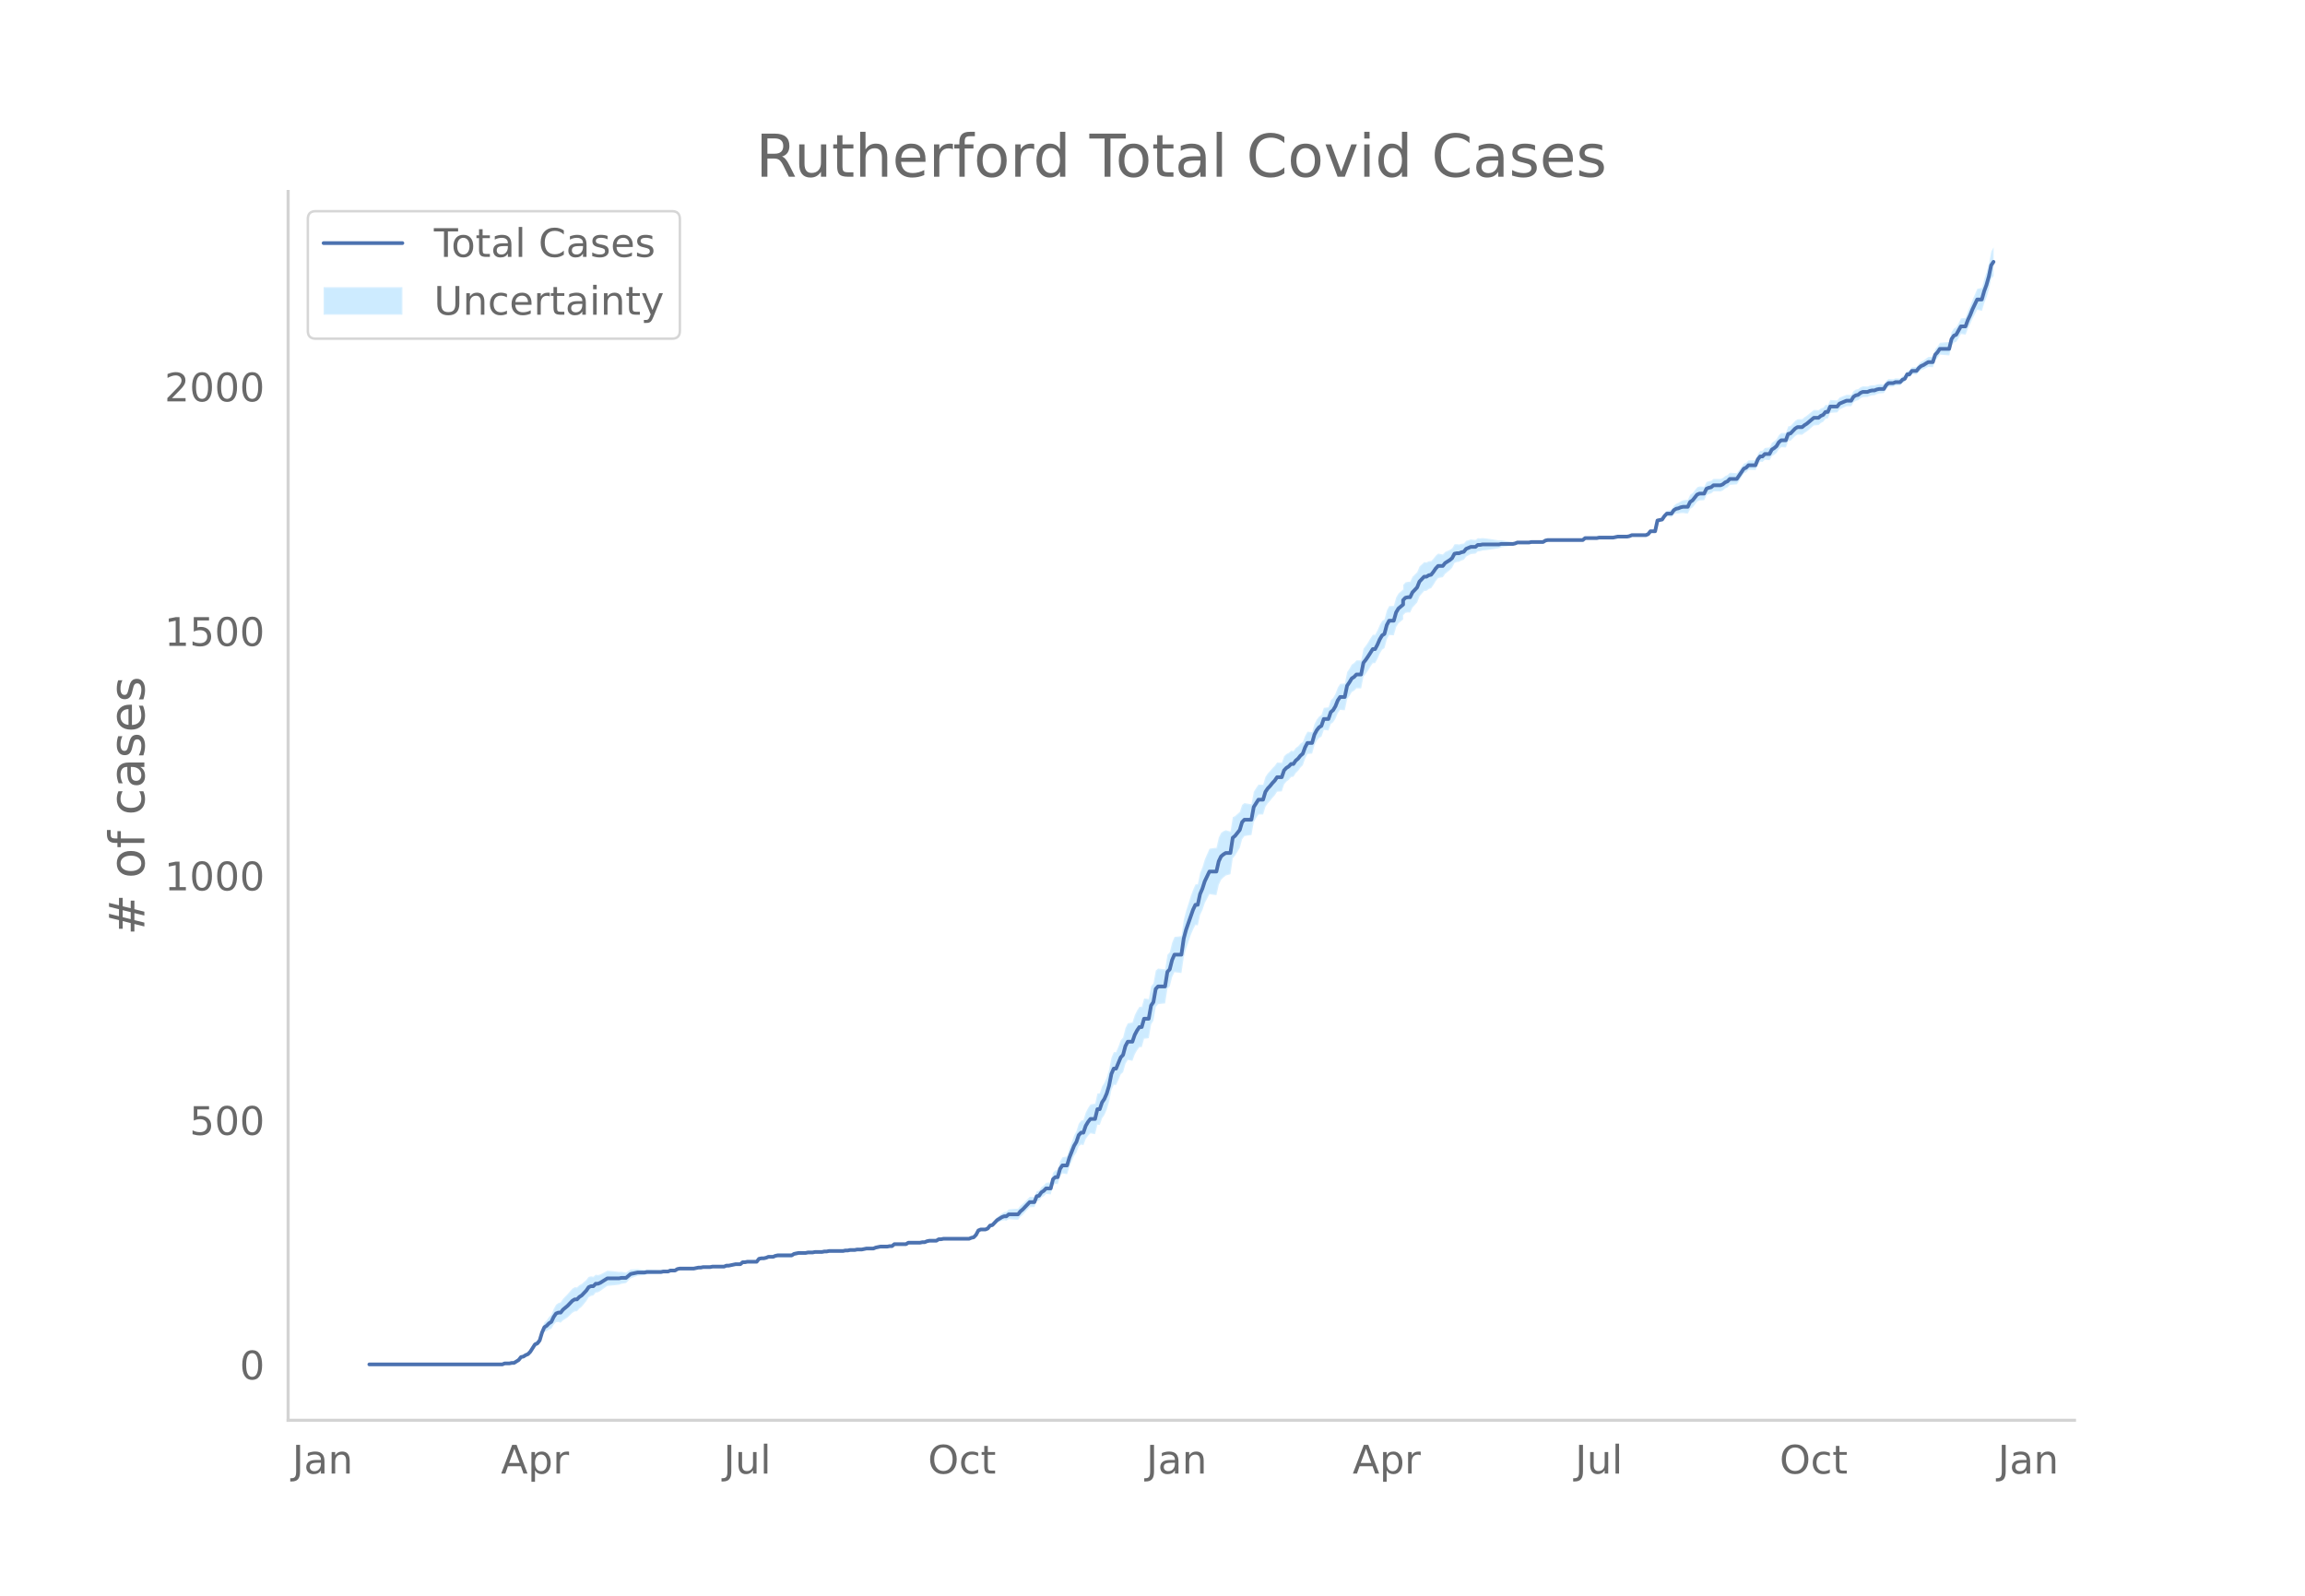 <svg height="864" viewBox="0 0 936 648" width="1248" xmlns="http://www.w3.org/2000/svg" xmlns:xlink="http://www.w3.org/1999/xlink"><defs><style>*{stroke-linecap:butt;stroke-linejoin:round}</style></defs><g id="figure_1"><path d="M0 648h936V0H0z" style="fill:#fff" id="patch_1"/><g id="axes_1"><path d="M117 576.72h725.4V77.76H117z" style="fill:none" id="patch_2"/><g id="PolyCollection_1"><defs><path d="M150.92-93.96H203.98l.947-.39.948.01.947.01.948-.185.947.015.948-.57.947-.56.948-1.13.947-.122.948-.505.947-.293.948-.871.947-1.44.948-1.211.947-.202.948-.977.947-2.921.948-1.886.947-.271.948-.656.947-.26.948-1.651.947-1.058.948-.083.947.283.948-.946.947-.59.948-.639.947-.886.948-.937.947-.593.948-.049.947-1.08.948-.719.947-1.143.947-1.166.948-1.569.947-.573.948-.17.947-1.147.948-.144.947-.531.948-.708.947-.68.948-.67.947-.08.948-.087.947-.097.948-.104.947-.122.948-.342.947-.158.948-.165.947-.96.948-.955.947-.353.948-.346.947-.338.948-.128.947-.106.948-.086.947-.262.948-.044.947-.033.948-.03.947-.033.948-.031.947-.04.948-.237.947-.04.948-.042.947-.44.948-.048.947-.052.948-.647.947-.245.948-.037.947-.027.948-.014.947-.002.948.013.947.018.948-.18.947-.181.948.015.947-.187.948.007.947.002.948-.004.947-.207.948-.012.947-.015.948-.018.947-.02.948-.02.947-.417.948-.017.947-.211.948-.205.947-.198.947.006.948.012.947-.775.948.024.947-.171.948.03.947.03.948.03.947.028.948-1.157.947-.159.948.04.947-.159.948-.358.947.037.948.031.947-.369.948-.174.947.018.948.014.947.006h.948l.947-.009.948-.02.947-.618.948-.225.947-.227.948-.03.947-.032.948-.03.947-.23.948-.034.947-.033.948-.23.947-.025.948-.02.947-.011.948-.211.947-.015.948-.212.947-.012.948-.014.947-.015.948-.014.947-.017.948-.02.947-.22.948-.021.947-.219.948-.016.947-.012.948-.202.947-.002h.948l.947-.199.948-.195.947.005.948.008.947.008.948-.386.947-.184.948-.18.947.019.947.02.948.02.947-.18.948.016.947-.774.948.021.947.021.948.019.947.016.948.013.947-.582.948.012.947.01.948.006.947.002.948-.001.947-.205.948-.011.947-.41.948-.21.947-.011.948-.013.947-.012.948-.603.947-.004.948-.2.947.001.948.002.947.003.948.004.947.004.948.004.947-.003.948-.01.947-.015.948-.02.947-.024.948-.421.947-.225.948-1.012.947-1.782.948-.36.947.06.948.078.947-.306.948-1.079.947-.073.948-.853.947-.836.948-.426.947-.417.948-.222.947.162.948-.65.947.116.948.088.947.058.948.028.947-1.189.948-.812.947-1.026.948-1.035.947-1.033.948-.038.947-.033.947-2.39.948-.178.947-1.34.948-.53.947-.91.948.095.947.1.948-3.643.947-.646.948.154.947-3.2.948-1.2.947.19.948.173.947-3.005.948-2.2.947-2.188.948-1.38.947-2.547.948-.74.947.254.948-2.527.947-1.338.948-.955.947.2.948.15.947-3.84.948.1.947-2.713.948-1.356.947-2.18.948-3.18.947-4.75.948-2.128.947.088.948-2.082.947-2.258.948-.842.947-3.4.948-1.598.947.186.948.179.947-2.618.948-1.653.947-1.3.948.025.947-3.407.948-.09.947-.144.948-5.531.947-1.586.948-5.545.947-1.149.948-.116.947-.105.948-.087.947-5.993.948-.976.947-3.69.948-2.046.947.142.948.118.947.09.947-6.459.948-3.472.947-2.658.948-2.847.947-2.241.948-1.83.947.158.948-4.208.947-2.025.948-2.817.947-1.809.948-1.81.947.163.948.142.947.065.948-4.153.947-2.048.948-.933.947-.799.948-.254.947-.289.948-6.47.947-1.12.948-1.54.947-1.553.948-3.505.947-1.258.948-.183.947-.151.948-.14.947-5.257.948-1.646.947-1.414.948-.01.947.004.948-3.168.947-1.38.948-.996.947-1.216.948-1.046.947-1.454.948-.07.947-.071.948-2.867.947-1.103.948-.723.947-1.124.948-.128.947-1.491.948-.912.947-1.316.948-.919.947-2.689.948-1.887.947-.096.948-.09.947-3.423.948-1.772.947-1.151.948-.54.947-2.699.948.1.947.116.947-2.657.948-.675.947-1.475.948-2.272.947-1.282.948.085.947.059.948-4.5.947-1.329.948-1.534.947-.552.948-.961.947.019.948-.007.947-4.763.948-1.182.947-1.37.948-1.568.947-1.374.948.012.947-1.766.948-2.166.947-1.574.948-.59.947-3.547.948-1.752.947.037.948.036.947-3.34.948-1.545 1.895-1.54v-1.738l.947-.95.948-.163.947.029.948-1.985.947-1.024.948-1.061.947-2.471.948-1.095.947-1.095.948-.096.947-.718.948-.347.947-1.358.948-1.567.947-1.174.948-.174.947-.174.948-1.366.947-.77.948-.76.947-.964.948-1.953.947-.347.948-.119.947-.507.948-.305.947-1.294.948-.503.947-.503.948-.103.947-.092.948-.881.947-.084.947-.28.948-.098.947-.112.948-.128.947-.14.948-.146.947-.15.948-.15.947-.354.948-.162.947-.162.948-.152.947-.141.948-.129.947-.308.948-.484.947-.082.948-.072.947-.058.948-.041.947-.021.948-.21.947-.003h.948l.947.005.948.008.947.007.948-.587.947-.19.948.01.947.009.948.008.947.007.948.006.947.004.948.003h.947l.948-.003.947-.006.948-.009.947-.013.948-.014.947-.016.948-.02.947-.812.948-.015.947-.012.948-.007.947-.001h.948l.947-.191.948.01.947.015.948.018.947.02.948.016.947.013.948-.19.947-.196h.948l.947-.003.948-.006.947-.009.947-.209.948-.405.947-.006.948-.003h.947l.948.002.947.005.948.008.947-.383.948-1.168.947.03.948.037.947-4.28.948-.068.947-.044.948-1.211.947-.79.948.215.947.217.948-1.165.947-.368.948.022.947-.192.948-.022.947.14.948.093.947-1.928.948-.57.947-1.191.948-1.211.947-.435.948-.053.947-.071.948-2.055.947-.456.948-.243.947-.817.948-.011.947.003.948.018.947-.4.948-.81.947-.423.948-1.03.947-.053.948-.067.947-.079.948-1.477.947-1.475.948-1.461.947-.45.948-1.018.947.005.948.034.947.044.948-2.313.947-1.1.948.096.947-.89.948.104.947.1.948-1.7.947-.522.948-.735.947-1.538.947-.75.948.038.947.028.948-2.548.947-.17.948-.964.947-.966.948-.566.947.03.948.03.947-.77.948-.584.947-.8.948-.816.947-.83.948-.051.947-.064.948-.858.947-.474.948-1.28.947-.094.948-2.269.947-.072.948-.055.947-.052.948-1.23.947-.426.948-.423.947-.421.948-.02.947-.012.948-1.602.947-.607.948-.214.947-.817.948-.427.947-.034.948-.035.947-.435.948-.24.947-.048.948-.452.947-.264.948-.074.947-.079.948-1.661.947-.854.948-.052.947-.042.948-.44.947-.044.948-.04.947-1.02.948-.414.947-1.784.948.02.947-1.346.948.064.947.078.948-1.105.947-.704.948-.302.947-.5.947-.505.948.083.947.07.948-2.903.947-.914.948-1.301.947.088.948.082.947.074.948.063.947-3.9.948-1.309.947-.312.948-1.49.947-1.671.948.125.947.126.948-2.45.947-1.837.948-2.22.947-1.799.948-1.778.947.213.948.203.947-3.176.948-2.381.947-3.156.948-4.308.947-1.103v-11.671l-.947 1.677-.948 4.826-.947 3.595-.948 2.782-.947 3.575-.948.203-.947.213-.948 2.193-.947 2.173-.948 2.545-.947 2.134-.948 2.713-.947.126-.948.125-.947 1.904-.948 1.686-.947.482-.948 1.47-.947 4.044-.948.064-.947.073-.948.082-.947.089-.948 1.478-.947 1.072-.948 3.053-.947.07-.948.084-.947.687-.947.69-.948.493-.947.885-.948 1.277-.947.078-.948.064-.947 1.434-.948.02-.947 1.79-.948.38-.947.967-.948-.04-.947-.044-.948.353-.947-.041-.948-.053-.947.735-.948 1.516-.947-.08-.948-.073-.947.133-.948.342-.947-.048-.948.157-.947.36-.948-.035-.947-.035-.948.368-.947.771-.948.183-.947.585-.948 1.575-.947-.012-.948-.02-.947.374-.948.37-.947.37-.948 1.151-.947-.051-.948-.055-.947-.072-.948 2.099-.947-.094-.948 1.103-.947.32-.948.73-.947-.063-.948-.05-.947.757-.948.773-.947.788-.948.607-.947.819-.948.03-.947.03-.948.625-.947 1.02-.948 1.022-.947.227-.948 2.615-.947.027-.948.038-.947.84-.947 1.638-.948.854-.947.668-.948 1.876-.947.1-.948.103-.947 1.096-.948.096-.947 1.282-.948 2.453-.947.044-.948.034-.947.005-.948.968-.947.344-.948 1.32-.947 1.304-.948 1.303-.947-.08-.948-.066-.947-.053-.948.956-.947.37-.948.779-.947.395-.948.018-.947.003-.948-.011-.947.771-.948.154-.947.338-.948 1.917-.947-.07-.948-.055-.947.36-.948 1.172-.947 1.192-.948.621-.947 2.043-.948.094-.947.14-.948.374-.947.602-.948.42-.947.824-.948 1.614-.947.217-.948.215-.947 1.196-.948 1.57-.947.352-.948.328-.947 4.458-.948.036-.947.031-.948 1.215-.947.41-.948.009-.947.005-.948.002h-.947l-.948-.003-.947-.006-.948.39-.947.187-.947-.009-.948-.006-.947-.003h-.948l-.947.202-.948.207-.947.012-.948.017-.947.02-.948.017-.947.015-.948.01-.947.206-.948.001-.947-.002-.948-.007-.947-.011-.948-.015-.947.776-.948-.02-.947-.016-.948-.014-.947-.013-.948-.01-.947-.005-.948-.003h-.947l-.948.003-.947.004-.948.006-.947.007-.948.008-.947.009-.948.01-.947.208-.948.604-.947.006-.948.009-.947.005h-.948l-.947-.004-.948.188-.947-.021-.948-.041-.947-.058-.948-.072-.947-.082-.948.31-.947.089-.948-.129-.947-.141-.948-.152-.947-.161-.948-.163-.947.043-.948-.15-.947-.15-.948-.146-.947-.14-.948-.128-.947-.112-.948-.097-.947.117-.947-.084-.948.707-.947-.092-.948-.103-.947.29-.948.293-.947 1.088-.948.092-.947.288-.948-.12-.947.05-.948 1.622-.947.625-.948.431-.947.42-.948 1.018-.947-.174-.948-.174-.947.812-.948 1.213-.947 1.024-.948.05-.947.474-.948-.096-.947.891-.948.89-.947 2.295-.948.924-.947.962-.948 1.987-.947.029-.948.234-.947 1.035v1.836l-1.895 1.638-.948 1.631-.947 3.412-.948.035-.947.038-.948 1.822-.947 3.6-.948.603-.947 1.603-.948 2.202-.947 1.808-.948.012-.947 1.406-.948 1.61-.947 1.41-.948 1.2-.947 4.768-.948-.007-.947.02-.948 1.023-.947.64-.948 1.643-.947 1.45-.948 4.635-.947.059-.948.085-.947 1.497-.948 2.495-.947 1.702-.948.913-.947 2.903-.947.115-.948.1-.947 2.862-.948.651-.947 1.232-.948 1.802-.947 3.328-.948-.09-.947-.096-.948 1.687-.947 2.474-.948.67-.947 1.067-.948.676-.947 1.288-.948-.127-.947.861-.948.469-.947.883-.948 2.693-.947-.072-.948-.07-.947 1.326-.948.94-.947 1.166-.948.99-.947 1.4-.948 3.187-.947.004-.948-.01-.947 1.365-.948 1.532-.947 5.067-.948-.14-.947-.15-.948-.183-.947.727-.948 2.85-.947.828-.948.844-.947.468-.948 5.842-.947-.29-.948-.253-.947.392-.948.655-.947 1.924-.948 4.186-.947.066-.948.142-.947.163-.948 2.16-.947 2.163-.948 3.14-.947 2.343-.948 4.53-.947.157-.948 2.142-.947 2.524-.948 3.11-.947 2.902-.948 3.676-.947 6.647-.947.09-.948.118-.947.141-.948 2.323-.947 3.856-.948 1.009-.947 5.922-.948-.088-.947-.105-.948-.116-.947.837-.948 5.177-.947 1.194-.948 5.191-.947-.143-.948-.09-.947 3.344-.948.026-.947 1.48-.948 1.92-.947 2.942-.948.179-.947.186-.948 1.975-.947 3.75-.948 1.143-.947 2.508-.948 2.286-.947.088-.948 2.24-.947 4.782-.948 3.173-.947 2.19-.948 1.423-.947 2.846-.948.102-.947 4.102-.948.15-.947.2-.948 1.428-.947 1.838-.948 3.034-.947.254-.948 1.245-.947 3.013-.948 1.797-.947 2.577-.948 2.566-.947 3.349-.948.174-.947.19-.948 1.58-.947 3.55-.948.154-.947.942-.948 3.903-.947.1-.948.095-.947 1.076-.948.662-.947 1.44-.948.218-.947 2.376-.947-.033-.948-.038-.947.952-.948.951-.947.96-.948.776-.947 1.194-.948.028-.947.058-.948.088-.947.117-.948.938-.947.162-.948.572-.947.774-.948.766-.947 1.15-.948 1.132-.947.323-.948 1.304-.947.489-.948.078-.947.06-.948.434-.947 1.792-.948.974-.947.172-.948.374-.947-.025-.948-.02-.947-.015-.948-.01-.947-.002-.948.003-.947.004-.948.004-.947.004-.948.001h-.947l-.948.198-.947-.004-.948.59-.947-.013-.948-.013-.947-.012-.948.188-.947.385-.948-.011-.947.192-.948-.002-.947.002-.948.007-.947.01-.948.012-.947.609-.948.013-.947.016-.948.019-.947.02-.948.022-.947.814-.948.017-.947.217-.948.02-.947.02-.947.02-.948.216-.947.213-.948.408-.947.008-.948.008-.947.005-.948.202-.947.199h-.948l-.947-.003-.948.195-.947-.012-.948-.016-.947.18-.948-.023-.947.177-.948-.02-.947-.016-.948-.014-.947-.015-.948-.014-.947-.012-.948.185-.947-.015-.948.186-.947-.011-.948-.02-.947-.026-.948.168-.947-.033-.948-.033-.947.166-.948-.03-.947-.03-.948-.032-.947.17-.948.173-.947.572-.948-.02-.947-.008h-.948l-.947.006-.948.014-.947.018-.948.223-.947.425-.948.032-.947.036-.948.436-.947.239-.948.04-.947.238-.948 1.226-.947.027-.948.03-.947.03-.948.03-.947.227-.948.023-.947.814-.948.012-.947.006-.947.199-.948.193-.947.186-.948-.018-.947.379-.948-.021-.947-.02-.948-.018-.947-.015-.948-.012-.947.19-.948-.004-.947.002-.948.007-.947.21-.948.015-.947.217-.948.217-.947.018-.948.012-.947-.001-.948-.015-.947-.026-.948-.038-.947.153-.948.544-.947-.052-.948-.048-.947.354-.948-.042-.947-.04-.948.16-.947-.04-.948-.031-.947-.032-.948-.031-.947-.032-.948-.045-.947.136-.948-.086-.947-.106-.948-.128-.947.058-.948.052-.947.044-.948.633-.947.629-.948-.165-.947-.158-.948.055-.947-.122-.948-.104-.947-.097-.948-.086-.947-.08-.948.52-.947.512-.948.484-.947.263-.948-.144-.947.838-.948-.17-.947.221-.948 1.212-.947.819-.947.842-.948.474-.947.904-.948-.049-.947.6-.948 1.048-.947 1.1-.948.95-.947.997-.948 1.438-.947.282-.948.712-.947 1.722-.948 2.32-.947.931-.948 1.33-.947.92-.948 2.483-.947 3.432-.948 1.406-.947.593-.948 1.568-.947 1.738-.948 1.114-.947.501-.948.687-.947.275-.948 1.252-.947.633-.948.62-.947.016-.948.212-.947.01-.948.01-.947.404H150.92z" id="m633e0adef5" style="stroke:#fff;stroke-opacity:.2"/></defs><g clip-path="url(#p7083e4c528)"><use style="fill:#089fff;fill-opacity:.2;stroke:#fff;stroke-opacity:.2" xlink:href="#m633e0adef5" y="648"/></g></g><path clip-path="url(#p7083e4c528)" d="M149.973 554.04h54.007l.947-.397h1.895l.948-.199h.947l1.895-1.191.948-1.191.947-.199.948-.596.947-.397.948-.993 1.895-2.978.947-.397.948-1.192.947-3.177.948-2.184.947-.596.948-.992.947-.596.948-1.986.947-1.39.948-.397h.947l.948-1.191 1.895-1.589 1.895-1.985.947-.596h.948l.947-.993.948-.596 1.894-1.985.948-1.39.947-.397h.948l.947-.993h.948l.947-.397 2.843-1.787h4.737l.948-.199h1.895l1.895-1.589 2.842-.595h2.843l.947-.199h5.685l.948-.198h1.895l.947-.398h1.895l.948-.595.947-.199h5.685l1.895-.397h.948l.947-.198h2.843l.947-.199h4.738l.947-.397h.948l2.842-.596h1.895l.947-.794h.948l.947-.199h3.79l.948-1.191.947-.199h.948l.947-.198.948-.397h1.895l.947-.397.948-.199h5.685l.947-.596 1.895-.397h2.843l.947-.198h1.895l.948-.199h2.842l.948-.199h.947l.948-.198h5.685l.947-.199h.948l.947-.198h1.895l.948-.199h1.895l1.895-.397h2.842l.948-.397 1.895-.397h2.842l.947-.199h.948l.947-.794h4.738l.947-.596h4.738l.947-.198h.948l.947-.397.948-.199h2.842l.948-.596h.947l.948-.198h10.422l.948-.397.947-.199.948-.993.947-1.787.948-.397h1.895l.947-.397.948-1.192.947-.198 1.895-1.986 1.895-1.191.948-.397h.947l.948-.795h3.79l.947-1.19.948-.795 2.842-2.979h1.895l.947-2.382.948-.199.947-1.39.948-.596.947-.992h1.895l.948-3.773.947-.794h.948l.947-3.376.948-1.39h1.895l.947-3.177 1.895-4.766.948-1.588.947-2.78.948-.993h.947l.948-2.78.947-1.588.948-1.192h1.895l.947-3.971h.948l.947-2.78.948-1.39.947-2.184.948-3.177.947-4.766.948-2.184h.947l1.895-4.567.948-.993.947-3.574.948-1.787h1.895l.947-2.78.948-1.787.947-1.39h.948l.947-3.376h1.895l.948-5.36.947-1.39.948-5.362.947-.993h2.843l.947-5.957.948-.993.947-3.772.948-2.185h2.842l.947-6.552.948-3.574 2.842-8.142.948-1.985h.947l.948-4.369.947-2.184.948-2.978 1.895-3.972h2.842l.948-4.17.947-1.985.948-.794.947-.596h1.895l.948-6.156.947-.794 1.895-2.383.948-3.177.947-.993h2.843l.947-5.162 1.895-2.979h1.895l.948-3.177.947-1.39.948-.993.947-1.191.948-.993.947-1.39h1.895l.948-2.78.947-.993.948-.595.947-.993h.948l.947-1.39.948-.794.947-1.192.948-.794.947-2.581.948-1.787h1.895l.947-3.376.948-1.787.947-1.191.948-.596.947-2.78h1.895l.947-2.78.948-.794.947-1.589.948-2.383.947-1.39h1.895l.948-4.566.947-1.39.948-1.589.947-.596.948-.992h1.895l.947-4.766.948-1.191.947-1.39 1.895-2.979h.948l.947-1.787.948-2.184.947-1.589.948-.595.947-3.575.948-1.787h1.895l.947-3.375.948-1.589 1.895-1.588v-1.787l.947-.993.948-.199h.947l.948-1.985 1.895-1.986.947-2.383 1.895-1.986h.948l.947-.595.948-.199.947-1.191.948-1.39.947-.993h1.895l.948-1.191 1.895-1.192.947-.794.948-1.787.947-.199h.948l.947-.397.948-.198.947-1.192 1.895-.794h1.895l.948-.794h.947l.947-.199h6.633l.947-.198h4.738l.947-.199.948-.397h4.737l.948-.199h4.737l.948-.595.947-.199h14.213l.947-.794h4.738l.947-.199h5.685l1.895-.397h3.79l.947-.198.948-.398h5.685l.947-.397.948-1.191h1.895l.947-4.369 1.895-.397.948-1.39.947-.992h1.895l.948-1.39.947-.596.948-.199.947-.397.948-.198h1.895l.947-1.986.948-.596 1.895-2.382.947-.398h1.895l.948-1.985.947-.397.948-.199.947-.794h2.843l.947-.397.948-.795.947-.397.948-.993h2.842l2.843-4.17.947-.397.948-.992h2.842l.948-2.383.947-1.192h.948l.947-.992h1.895l.948-1.787.947-.596.948-.794.947-1.589.947-.794h1.895l.948-2.582.947-.198 1.895-1.986.948-.595h1.895l.947-.795.948-.595 2.842-2.383h1.895l.948-.794.947-.398.948-1.191h.947l.948-2.184h2.842l.948-1.192 2.842-1.191h1.895l.948-1.589.947-.595.948-.199.947-.794.948-.397h1.895l.947-.397.948-.199h.947l.948-.397.947-.199h1.895l.948-1.588.947-.794h1.895l.948-.397h1.895l.947-.993.948-.397.947-1.788h.948l.947-1.39h1.895l.948-1.19.947-.795.948-.397 1.894-1.192h1.895l.948-2.978.947-.993.948-1.39h3.79l.947-3.971.948-1.39.947-.397 1.895-3.376h1.895l.948-2.581.947-1.986.948-2.383 1.895-3.971h1.895l.947-3.376.948-2.581.947-3.376.948-4.567.947-1.39h0" style="fill:none;stroke:#4c72b0;stroke-linecap:round;stroke-width:1.5" id="line2d_1"/><path d="M117 576.72V77.76" style="fill:none;stroke:#d3d3d3;stroke-linecap:square;stroke-linejoin:miter;stroke-width:1.25" id="patch_3"/><path d="M117 576.72h725.4" style="fill:none;stroke:#d3d3d3;stroke-linecap:square;stroke-linejoin:miter;stroke-width:1.25" id="patch_4"/><g id="matplotlib.axis_1"><g id="xtick_1"><g style="fill:#696969" transform="matrix(.16 0 0 -.16 118.69 598.378)" id="text_1"><defs><path d="M9.813 72.906h9.859V5.078q0-13.187-5-19.14-5-5.954-16.094-5.954h-3.75v8.297h3.078q6.531 0 9.219 3.672Q9.813-4.39 9.813 5.078z" id="DejaVuSans-74"/><path d="M34.281 27.484q-10.89 0-15.093-2.484-4.204-2.484-4.204-8.5 0-4.781 3.157-7.594 3.156-2.797 8.562-2.797 7.485 0 12 5.297 4.516 5.297 4.516 14.078v2zm17.922 3.72V0H43.22v8.297Q40.14 3.328 35.547.953q-4.594-2.375-11.234-2.375-8.391 0-13.36 4.719Q6 8.016 6 15.922q0 9.219 6.172 13.906 6.187 4.688 18.437 4.688h12.61v.89q0 6.203-4.078 9.594-4.078 3.39-11.453 3.39-4.688 0-9.141-1.124-4.438-1.125-8.531-3.375v8.312q4.921 1.906 9.562 2.844 4.64.953 9.031.953 11.875 0 17.735-6.156 5.86-6.14 5.86-18.64z" id="DejaVuSans-97"/><path d="M54.89 33.016V0h-8.984v32.719q0 7.765-3.031 11.61-3.031 3.858-9.078 3.858-7.281 0-11.484-4.64-4.204-4.625-4.204-12.64V0H9.08v54.688h9.03v-8.5q3.235 4.937 7.594 7.374Q30.078 56 35.797 56q9.422 0 14.25-5.828 4.844-5.828 4.844-17.156z" id="DejaVuSans-110"/></defs><use xlink:href="#DejaVuSans-74"/><use x="29.492" xlink:href="#DejaVuSans-97"/><use x="90.771" xlink:href="#DejaVuSans-110"/></g></g><g id="xtick_2"><g style="fill:#696969" transform="matrix(.16 0 0 -.16 203.405 598.378)" id="text_2"><defs><path d="M34.188 63.188 20.797 26.906h26.812zm-5.579 9.718h11.188L67.578 0h-10.25l-6.64 18.703h-32.86L11.188 0H.78z" id="DejaVuSans-65"/><path d="M18.11 8.203v-29H9.077v75.484h9.031v-8.296q2.844 4.875 7.157 7.234Q29.594 56 35.594 56q9.968 0 16.187-7.906 6.235-7.907 6.235-20.797T51.78 6.484q-6.218-7.906-16.187-7.906-6 0-10.328 2.375-4.313 2.375-7.157 7.25zm30.578 19.094q0 9.906-4.079 15.547-4.078 5.64-11.203 5.64-7.14 0-11.218-5.64-4.079-5.64-4.079-15.547 0-9.906 4.078-15.547 4.079-5.64 11.22-5.64 7.124 0 11.202 5.64t4.078 15.547z" id="DejaVuSans-112"/><path d="M41.11 46.297q-1.516.875-3.297 1.281Q36.03 48 33.89 48q-7.625 0-11.703-4.953-4.079-4.953-4.079-14.234V0H9.08v54.688h9.03v-8.5q2.844 4.984 7.375 7.39Q30.031 56 36.531 56q.922 0 2.047-.125 1.125-.11 2.484-.36z" id="DejaVuSans-114"/></defs><use xlink:href="#DejaVuSans-65"/><use x="68.408" xlink:href="#DejaVuSans-112"/><use x="131.885" xlink:href="#DejaVuSans-114"/></g></g><g id="xtick_3"><g style="fill:#696969" transform="matrix(.16 0 0 -.16 293.814 598.378)" id="text_3"><defs><path d="M8.5 21.578v33.11h8.984V21.922q0-7.766 3.016-11.656 3.031-3.875 9.094-3.875 7.265 0 11.484 4.64 4.234 4.64 4.234 12.656v31h8.985V0h-8.984v8.406Q42.047 3.422 37.718 1q-4.313-2.422-10.032-2.422-9.421 0-14.312 5.86Q8.5 10.296 8.5 21.578zM31.11 56z" id="DejaVuSans-117"/><path d="M9.422 75.984h8.984V0H9.422z" id="DejaVuSans-108"/></defs><use xlink:href="#DejaVuSans-74"/><use x="29.492" xlink:href="#DejaVuSans-117"/><use x="92.871" xlink:href="#DejaVuSans-108"/></g></g><g id="xtick_4"><g style="fill:#696969" transform="matrix(.16 0 0 -.16 376.803 598.378)" id="text_4"><defs><path d="M39.406 66.219q-10.75 0-17.078-8.016-6.312-8-6.312-21.828 0-13.766 6.312-21.781 6.328-8 17.078-8 10.735 0 17.016 8 6.281 8.015 6.281 21.781 0 13.828-6.281 21.828-6.281 8.016-17.016 8.016zm0 8q15.328 0 24.5-10.281 9.188-10.282 9.188-27.563 0-17.234-9.188-27.516-9.172-10.28-24.5-10.28-15.375 0-24.593 10.25-9.204 10.265-9.204 27.546t9.204 27.563q9.218 10.28 24.593 10.28z" id="DejaVuSans-79"/><path d="M48.781 52.594v-8.407q-3.812 2.11-7.64 3.157-3.828 1.047-7.735 1.047-8.75 0-13.593-5.547-4.829-5.532-4.829-15.547 0-10.016 4.829-15.563 4.843-5.53 13.593-5.53 3.907 0 7.735 1.046 3.828 1.047 7.64 3.156V2.094Q45.016.344 40.984-.531q-4.015-.89-8.562-.89-12.36 0-19.64 7.765-7.266 7.765-7.266 20.953 0 13.375 7.343 21.031Q20.22 56 33.016 56q4.14 0 8.093-.86 3.953-.843 7.672-2.546z" id="DejaVuSans-99"/><path d="M18.313 70.219V54.688h18.5v-6.985h-18.5V18.016q0-6.688 1.828-8.594 1.828-1.906 7.453-1.906h9.218V0h-9.218q-10.407 0-14.36 3.875-3.953 3.89-3.953 14.14v29.688H2.687v6.984h6.594V70.22z" id="DejaVuSans-116"/></defs><use xlink:href="#DejaVuSans-79"/><use x="78.711" xlink:href="#DejaVuSans-99"/><use x="133.691" xlink:href="#DejaVuSans-116"/></g></g><g id="xtick_5"><g style="fill:#696969" transform="matrix(.16 0 0 -.16 465.473 598.378)" id="text_5"><use xlink:href="#DejaVuSans-74"/><use x="29.492" xlink:href="#DejaVuSans-97"/><use x="90.771" xlink:href="#DejaVuSans-110"/></g></g><g id="xtick_6"><g style="fill:#696969" transform="matrix(.16 0 0 -.16 549.24 598.378)" id="text_6"><use xlink:href="#DejaVuSans-65"/><use x="68.408" xlink:href="#DejaVuSans-112"/><use x="131.885" xlink:href="#DejaVuSans-114"/></g></g><g id="xtick_7"><g style="fill:#696969" transform="matrix(.16 0 0 -.16 639.649 598.378)" id="text_7"><use xlink:href="#DejaVuSans-74"/><use x="29.492" xlink:href="#DejaVuSans-117"/><use x="92.871" xlink:href="#DejaVuSans-108"/></g></g><g id="xtick_8"><g style="fill:#696969" transform="matrix(.16 0 0 -.16 722.638 598.378)" id="text_8"><use xlink:href="#DejaVuSans-79"/><use x="78.711" xlink:href="#DejaVuSans-99"/><use x="133.691" xlink:href="#DejaVuSans-116"/></g></g><g id="xtick_9"><g style="fill:#696969" transform="matrix(.16 0 0 -.16 811.307 598.378)" id="text_9"><use xlink:href="#DejaVuSans-74"/><use x="29.492" xlink:href="#DejaVuSans-97"/><use x="90.771" xlink:href="#DejaVuSans-110"/></g></g></g><g id="matplotlib.axis_2"><g id="ytick_1"><g style="fill:#696969" transform="matrix(.16 0 0 -.16 97.32 560.119)" id="text_10"><defs><path d="M31.781 66.406q-7.61 0-11.453-7.5Q16.5 51.422 16.5 36.375q0-14.984 3.828-22.484 3.844-7.5 11.453-7.5 7.672 0 11.5 7.5 3.844 7.5 3.844 22.484 0 15.047-3.844 22.531-3.828 7.5-11.5 7.5zm0 7.813q12.266 0 18.735-9.703 6.468-9.688 6.468-28.141 0-18.406-6.468-28.11-6.47-9.687-18.735-9.687-12.25 0-18.718 9.688-6.47 9.703-6.47 28.109 0 18.453 6.47 28.14Q19.53 74.22 31.78 74.22z" id="DejaVuSans-48"/></defs><use xlink:href="#DejaVuSans-48"/></g></g><g id="ytick_2"><g style="fill:#696969" transform="matrix(.16 0 0 -.16 76.96 460.836)" id="text_11"><defs><path d="M10.797 72.906h38.719v-8.312H19.828v-17.86q2.14.735 4.281 1.094 2.157.36 4.313.36 12.203 0 19.328-6.688 7.14-6.688 7.14-18.11 0-11.765-7.328-18.296-7.328-6.516-20.656-6.516-4.593 0-9.36.781-4.75.782-9.827 2.344v9.922q4.39-2.39 9.078-3.563 4.687-1.171 9.906-1.171 8.453 0 13.375 4.437 4.938 4.438 4.938 12.063 0 7.609-4.938 12.047-4.922 4.453-13.375 4.453-3.953 0-7.89-.875-3.922-.875-8.016-2.735z" id="DejaVuSans-53"/></defs><use xlink:href="#DejaVuSans-53"/><use x="63.623" xlink:href="#DejaVuSans-48"/><use x="127.246" xlink:href="#DejaVuSans-48"/></g></g><g id="ytick_3"><g style="fill:#696969" transform="matrix(.16 0 0 -.16 66.78 361.554)" id="text_12"><defs><path d="M12.406 8.297h16.11v55.625l-17.532-3.516v8.985l17.438 3.515h9.86V8.296H54.39V0H12.406z" id="DejaVuSans-49"/></defs><use xlink:href="#DejaVuSans-49"/><use x="63.623" xlink:href="#DejaVuSans-48"/><use x="127.246" xlink:href="#DejaVuSans-48"/><use x="190.869" xlink:href="#DejaVuSans-48"/></g></g><g id="ytick_4"><g style="fill:#696969" transform="matrix(.16 0 0 -.16 66.78 262.271)" id="text_13"><use xlink:href="#DejaVuSans-49"/><use x="63.623" xlink:href="#DejaVuSans-53"/><use x="127.246" xlink:href="#DejaVuSans-48"/><use x="190.869" xlink:href="#DejaVuSans-48"/></g></g><g id="ytick_5"><g style="fill:#696969" transform="matrix(.16 0 0 -.16 66.78 162.988)" id="text_14"><defs><path d="M19.188 8.297h34.421V0H7.33v8.297q5.609 5.812 15.296 15.594 9.703 9.797 12.188 12.64 4.734 5.313 6.609 9 1.89 3.688 1.89 7.25 0 5.813-4.078 9.469-4.078 3.672-10.625 3.672-4.64 0-9.797-1.61-5.14-1.609-11-4.89v9.969Q13.767 71.78 18.938 73q5.188 1.219 9.485 1.219 11.328 0 18.062-5.672 6.735-5.656 6.735-15.125 0-4.5-1.688-8.531-1.672-4.016-6.125-9.485-1.218-1.422-7.765-8.187-6.532-6.766-18.453-18.922z" id="DejaVuSans-50"/></defs><use xlink:href="#DejaVuSans-50"/><use x="63.623" xlink:href="#DejaVuSans-48"/><use x="127.246" xlink:href="#DejaVuSans-48"/><use x="190.869" xlink:href="#DejaVuSans-48"/></g></g><g style="fill:#696969" transform="matrix(0 -.2 -.2 0 58.62 379.813)" id="text_15"><defs><path d="M51.125 44H36.922l-4.11-16.313h14.313zm-7.328 27.781-5.078-20.265h14.265L58.11 71.78h7.813L60.89 51.516h15.234V44h-17.14l-4-16.313h15.53V20.22H53.079L48 0h-7.813l5.032 20.219H30.906L25.875 0h-7.86l5.079 20.219H7.719v7.468h17.187L29 44H13.281v7.516h17.625l4.985 20.265z" id="DejaVuSans-35"/><path d="M30.61 48.39q-7.22 0-11.422-5.64-4.204-5.64-4.204-15.453 0-9.813 4.172-15.453 4.188-5.64 11.453-5.64 7.188 0 11.375 5.655 4.203 5.672 4.203 15.438 0 9.719-4.203 15.406-4.187 5.688-11.375 5.688zm0 7.61q11.718 0 18.406-7.625 6.703-7.61 6.703-21.078 0-13.422-6.703-21.078-6.688-7.64-18.407-7.64-11.765 0-18.437 7.64-6.656 7.656-6.656 21.078 0 13.469 6.656 21.078Q18.844 56 30.609 56z" id="DejaVuSans-111"/><path d="M37.11 75.984V68.5h-8.594q-4.828 0-6.72-1.953-1.874-1.953-1.874-7.031v-4.828h14.797v-6.985H19.922V0H10.89v47.703H2.297v6.984h8.594V58.5q0 9.125 4.25 13.297 4.25 4.187 13.468 4.187z" id="DejaVuSans-102"/><path d="M44.281 53.078v-8.5q-3.797 1.953-7.906 2.922-4.094.984-8.5.984-6.688 0-10.031-2.047-3.344-2.046-3.344-6.156 0-3.125 2.39-4.906 2.391-1.781 9.626-3.39l3.078-.688q9.562-2.047 13.593-5.781 4.032-3.735 4.032-10.422 0-7.625-6.032-12.078-6.03-4.438-16.578-4.438-4.39 0-9.156.86Q10.688.296 5.422 2v9.281q4.984-2.594 9.812-3.89 4.829-1.282 9.579-1.282 6.343 0 9.75 2.172 3.421 2.172 3.421 6.125 0 3.656-2.468 5.61-2.453 1.953-10.813 3.765l-3.125.735q-8.344 1.75-12.062 5.39-3.704 3.64-3.704 9.985 0 7.718 5.47 11.906Q16.75 56 26.811 56q4.97 0 9.36-.734 4.406-.72 8.11-2.188z" id="DejaVuSans-115"/><path d="M56.203 29.594v-4.39H14.891q.593-9.282 5.593-14.142 5-4.859 13.938-4.859 5.172 0 10.031 1.266 4.86 1.265 9.656 3.812v-8.5Q49.266.734 44.187-.344 39.11-1.422 33.892-1.422q-13.094 0-20.735 7.61-7.64 7.625-7.64 20.625 0 13.421 7.25 21.296Q20.016 56 32.328 56q11.031 0 17.453-7.11 6.422-7.093 6.422-19.296zm-8.984 2.64q-.094 7.36-4.125 11.75-4.032 4.407-10.672 4.407-7.516 0-12.031-4.25-4.516-4.25-5.203-11.97z" id="DejaVuSans-101"/></defs><use xlink:href="#DejaVuSans-35"/><use x="83.789" xlink:href="#DejaVuSans-32"/><use x="115.576" xlink:href="#DejaVuSans-111"/><use x="176.758" xlink:href="#DejaVuSans-102"/><use x="211.963" xlink:href="#DejaVuSans-32"/><use x="243.75" xlink:href="#DejaVuSans-99"/><use x="298.73" xlink:href="#DejaVuSans-97"/><use x="360.01" xlink:href="#DejaVuSans-115"/><use x="412.109" xlink:href="#DejaVuSans-101"/><use x="473.633" xlink:href="#DejaVuSans-115"/></g></g><g style="fill:#696969" transform="matrix(.24 0 0 -.24 306.902 71.76)" id="text_16"><defs><path d="M44.39 34.188q3.172-1.079 6.172-4.594 3-3.516 6.032-9.672L66.609 0H56l-9.313 18.703q-3.624 7.328-7.015 9.719-3.39 2.39-9.25 2.39h-10.75V0h-9.86v72.906h22.266q12.5 0 18.656-5.234 6.157-5.219 6.157-15.766 0-6.89-3.203-11.437-3.204-4.532-9.297-6.282zM19.673 64.797V38.922h12.406q7.125 0 10.766 3.297 3.64 3.297 3.64 9.687 0 6.39-3.64 9.64-3.64 3.25-10.766 3.25z" id="DejaVuSans-82"/><path d="M54.89 33.016V0h-8.984v32.719q0 7.765-3.031 11.61-3.031 3.858-9.078 3.858-7.281 0-11.484-4.64-4.204-4.625-4.204-12.64V0H9.08v75.984h9.03V46.188q3.235 4.937 7.594 7.374Q30.078 56 35.797 56q9.422 0 14.25-5.828 4.844-5.828 4.844-17.156z" id="DejaVuSans-104"/><path d="M45.406 46.39v29.594h8.985V0h-8.985v8.203Q42.578 3.328 38.25.953q-4.313-2.375-10.375-2.375-9.906 0-16.14 7.906-6.22 7.922-6.22 20.813 0 12.89 6.22 20.797Q17.968 56 27.874 56q6.063 0 10.375-2.375 4.328-2.36 7.156-7.234zm-30.61-19.093q0-9.906 4.079-15.547 4.078-5.64 11.203-5.64 7.125 0 11.219 5.64 4.11 5.64 4.11 15.547 0 9.906-4.11 15.547-4.094 5.64-11.219 5.64-7.125 0-11.203-5.64-4.078-5.64-4.078-15.547z" id="DejaVuSans-100"/><path d="M-.297 72.906h61.672v-8.312H35.5V0h-9.906v64.594H-.296z" id="DejaVuSans-84"/><path d="M64.406 67.281v-10.39q-4.984 4.64-10.625 6.922-5.64 2.296-11.984 2.296-12.5 0-19.14-7.64-6.641-7.64-6.641-22.094 0-14.406 6.64-22.047 6.64-7.64 19.14-7.64 6.345 0 11.985 2.296 5.64 2.297 10.625 6.938V5.609Q59.234 2.094 53.437.33q-5.78-1.75-12.218-1.75-16.563 0-26.094 10.124-9.516 10.14-9.516 27.672 0 17.578 9.516 27.703 9.531 10.14 26.094 10.14 6.531 0 12.312-1.734 5.797-1.734 10.875-5.203z" id="DejaVuSans-67"/><path d="M2.984 54.688H12.5L29.594 8.797l17.093 45.89h9.516L35.687 0H23.485z" id="DejaVuSans-118"/><path d="M9.422 54.688h8.984V0H9.422zm0 21.296h8.984v-11.39H9.422z" id="DejaVuSans-105"/></defs><use xlink:href="#DejaVuSans-82"/><use x="64.982" xlink:href="#DejaVuSans-117"/><use x="128.361" xlink:href="#DejaVuSans-116"/><use x="167.57" xlink:href="#DejaVuSans-104"/><use x="230.949" xlink:href="#DejaVuSans-101"/><use x="292.473" xlink:href="#DejaVuSans-114"/><use x="333.586" xlink:href="#DejaVuSans-102"/><use x="368.791" xlink:href="#DejaVuSans-111"/><use x="429.973" xlink:href="#DejaVuSans-114"/><use x="469.336" xlink:href="#DejaVuSans-100"/><use x="532.813" xlink:href="#DejaVuSans-32"/><use x="564.6" xlink:href="#DejaVuSans-84"/><use x="608.684" xlink:href="#DejaVuSans-111"/><use x="669.865" xlink:href="#DejaVuSans-116"/><use x="709.074" xlink:href="#DejaVuSans-97"/><use x="770.354" xlink:href="#DejaVuSans-108"/><use x="798.137" xlink:href="#DejaVuSans-32"/><use x="829.924" xlink:href="#DejaVuSans-67"/><use x="899.748" xlink:href="#DejaVuSans-111"/><use x="960.93" xlink:href="#DejaVuSans-118"/><use x="1020.109" xlink:href="#DejaVuSans-105"/><use x="1047.893" xlink:href="#DejaVuSans-100"/><use x="1111.369" xlink:href="#DejaVuSans-32"/><use x="1143.156" xlink:href="#DejaVuSans-67"/><use x="1212.98" xlink:href="#DejaVuSans-97"/><use x="1274.26" xlink:href="#DejaVuSans-115"/><use x="1326.359" xlink:href="#DejaVuSans-101"/><use x="1387.883" xlink:href="#DejaVuSans-115"/></g><g id="legend_1"><path d="M128.2 137.53h144.675q3.2 0 3.2-3.2V88.96q0-3.2-3.2-3.2H128.2q-3.2 0-3.2 3.2v45.37q0 3.2 3.2 3.2z" style="fill:none;opacity:.8;stroke:#ccc;stroke-linejoin:miter" id="patch_5"/><path d="M131.4 98.718h32" style="fill:none;stroke:#4c72b0;stroke-linecap:round;stroke-width:1.5" id="line2d_2"/><g style="fill:#696969" transform="matrix(.16 0 0 -.16 176.2 104.317)" id="text_17"><use xlink:href="#DejaVuSans-84"/><use x="44.084" xlink:href="#DejaVuSans-111"/><use x="105.266" xlink:href="#DejaVuSans-116"/><use x="144.475" xlink:href="#DejaVuSans-97"/><use x="205.754" xlink:href="#DejaVuSans-108"/><use x="233.537" xlink:href="#DejaVuSans-32"/><use x="265.324" xlink:href="#DejaVuSans-67"/><use x="335.148" xlink:href="#DejaVuSans-97"/><use x="396.428" xlink:href="#DejaVuSans-115"/><use x="448.527" xlink:href="#DejaVuSans-101"/><use x="510.051" xlink:href="#DejaVuSans-115"/></g><path d="M131.4 127.802h32v-11.2h-32z" style="fill:#089fff;opacity:.2;stroke:#fff;stroke-linejoin:miter" id="patch_6"/><g style="fill:#696969" transform="matrix(.16 0 0 -.16 176.2 127.802)" id="text_18"><defs><path d="M8.688 72.906h9.921V28.61q0-11.718 4.235-16.875 4.25-5.14 13.781-5.14 9.469 0 13.719 5.14 4.25 5.157 4.25 16.875v44.297H64.5V27.391q0-14.25-7.063-21.532-7.046-7.28-20.812-7.28-13.828 0-20.89 7.28-7.047 7.282-7.047 21.532z" id="DejaVuSans-85"/><path d="M32.172-5.078q-3.797-9.766-7.422-12.735-3.61-2.984-9.656-2.984H7.906v7.516h5.282q3.703 0 5.75 1.765Q21-9.766 23.483-3.219l1.61 4.094-22.11 53.813H12.5l17.094-42.766 17.093 42.766h9.516z" id="DejaVuSans-121"/></defs><use xlink:href="#DejaVuSans-85"/><use x="73.193" xlink:href="#DejaVuSans-110"/><use x="136.572" xlink:href="#DejaVuSans-99"/><use x="191.553" xlink:href="#DejaVuSans-101"/><use x="253.076" xlink:href="#DejaVuSans-114"/><use x="294.189" xlink:href="#DejaVuSans-116"/><use x="333.398" xlink:href="#DejaVuSans-97"/><use x="394.678" xlink:href="#DejaVuSans-105"/><use x="422.461" xlink:href="#DejaVuSans-110"/><use x="485.84" xlink:href="#DejaVuSans-116"/><use x="525.049" xlink:href="#DejaVuSans-121"/></g></g></g></g><defs><clipPath id="p7083e4c528"><path d="M117 77.76h725.4v498.96H117z"/></clipPath></defs></svg>